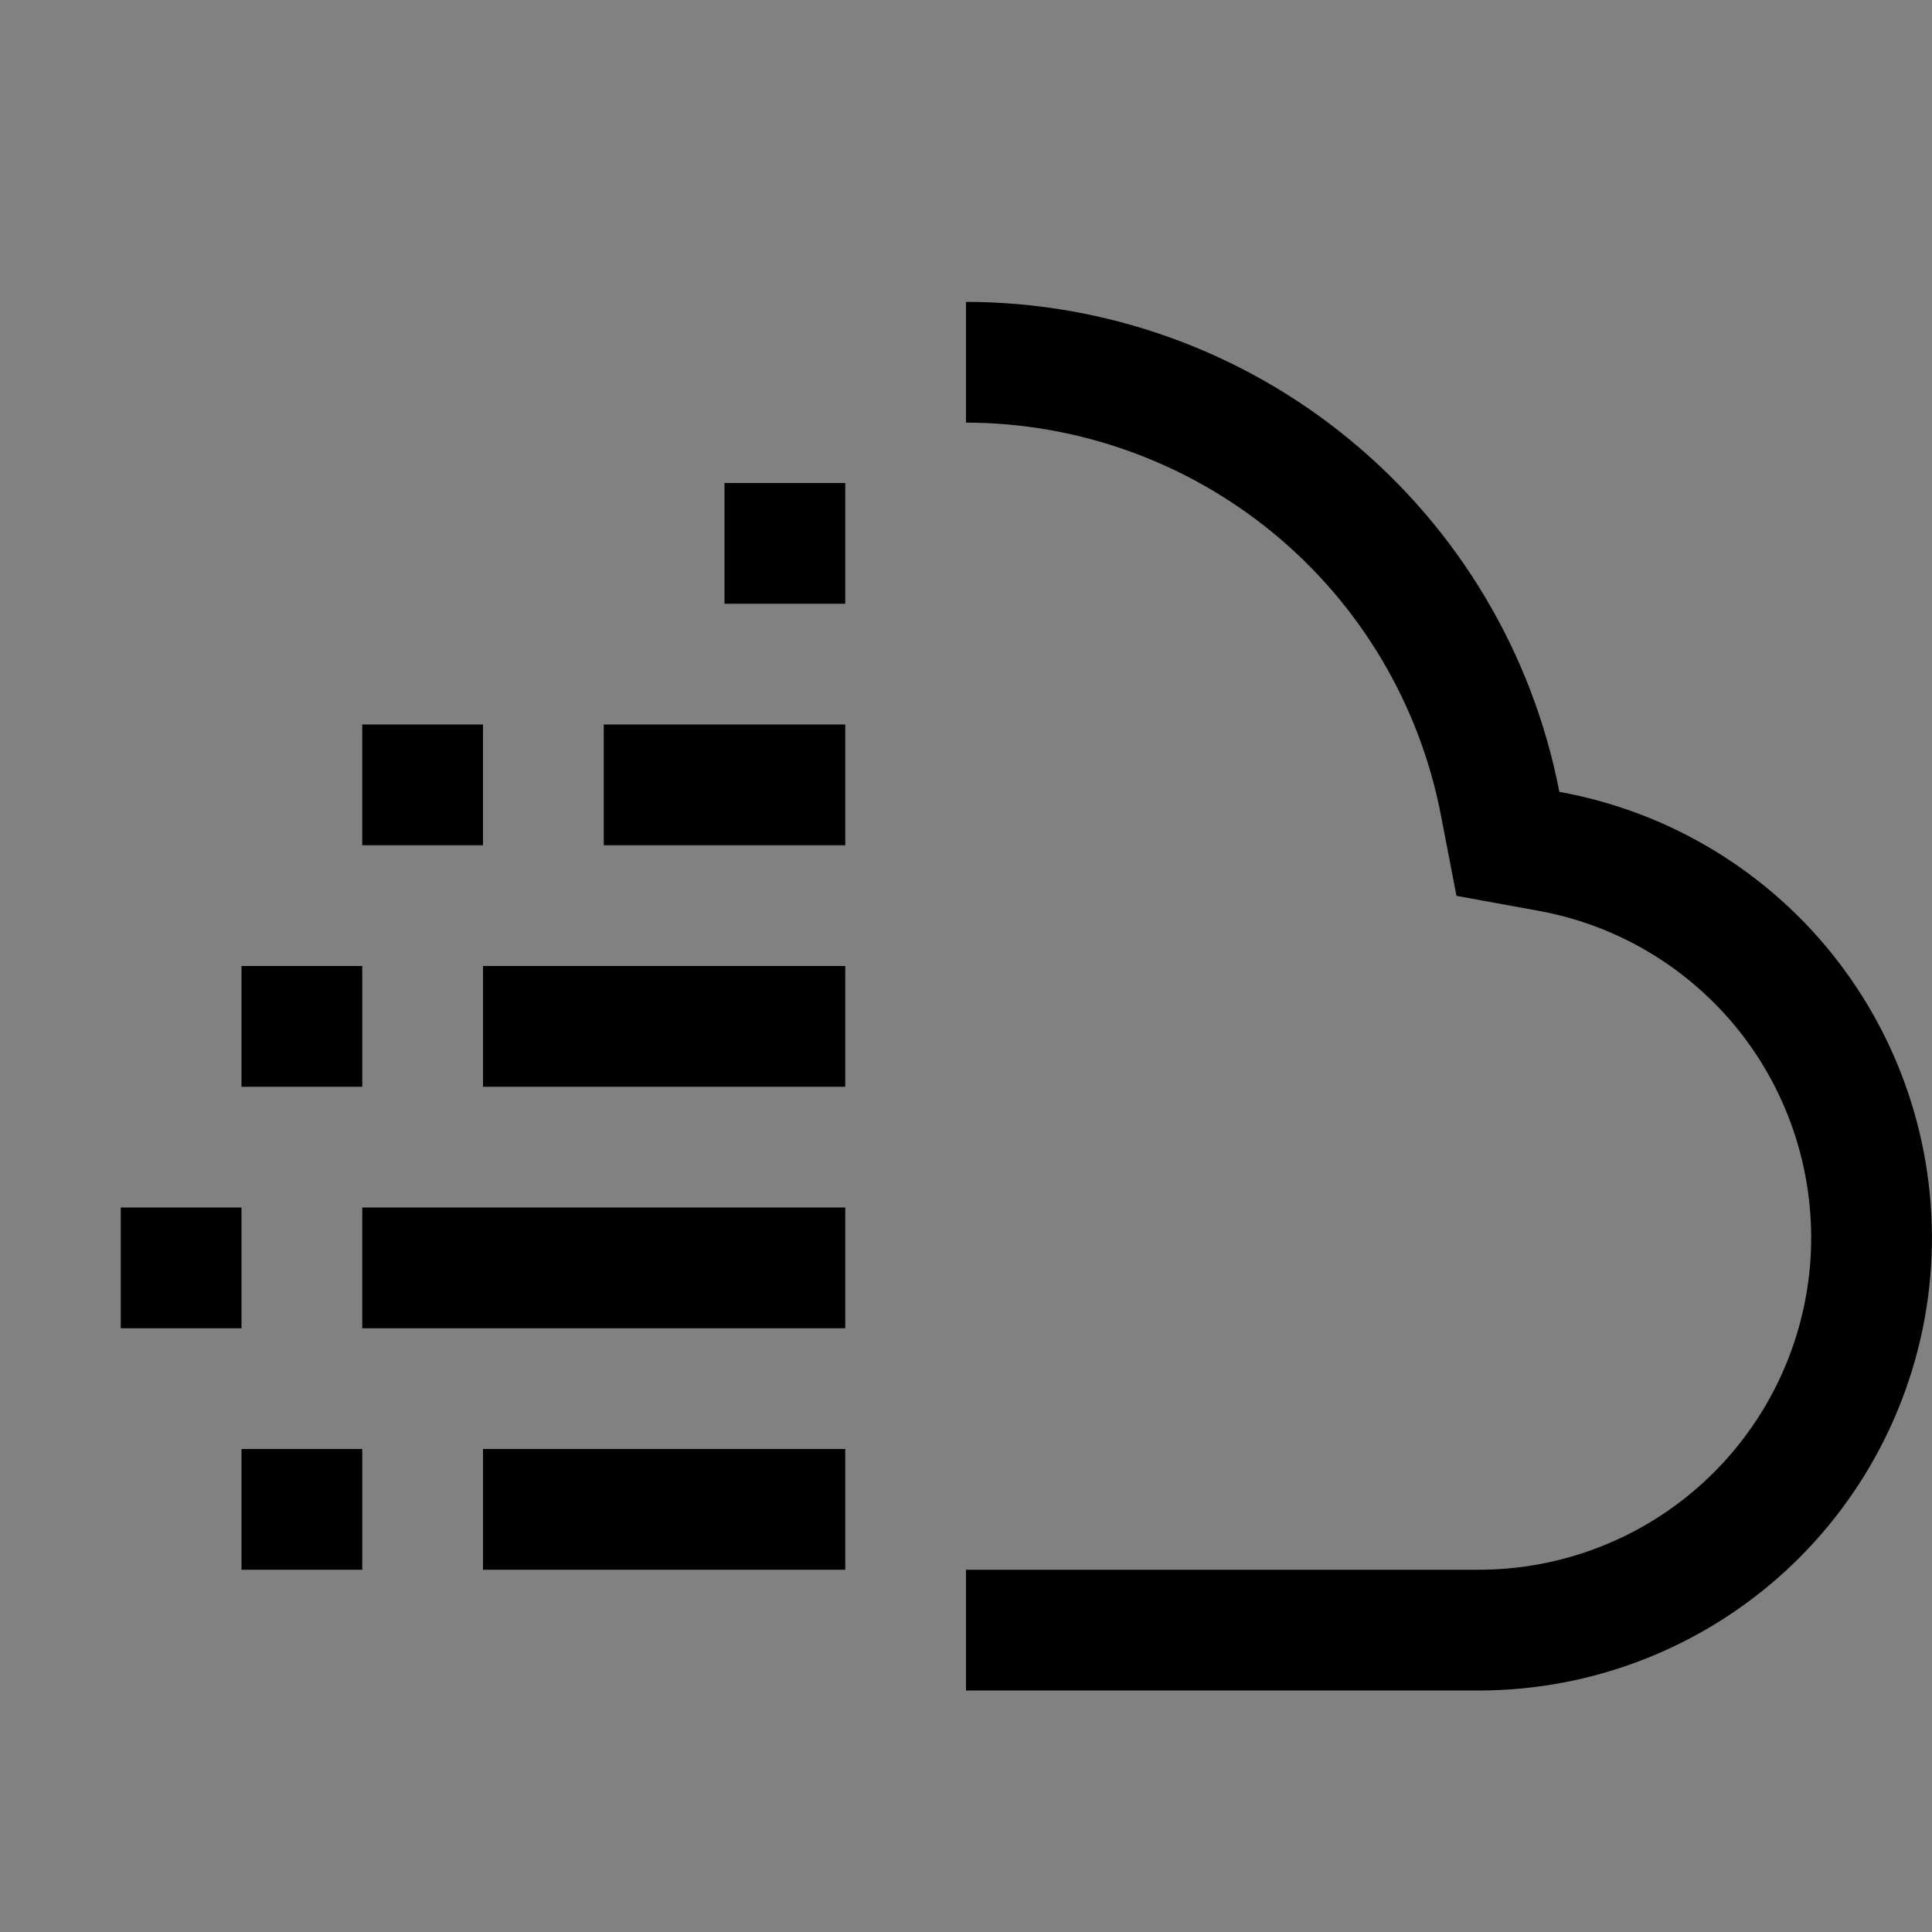 <svg viewBox="0 0 16 16" fill="none" xmlns="http://www.w3.org/2000/svg">
<rect x="0" y="0" width="16" height="16" fill="#808080" stroke="none"/>
<rect width="16" height="16" fill="white" fill-opacity="0.01" style="mix-blend-mode:multiply"/>
<path d="M12.914 6.558C12.693 5.416 12.082 4.387 11.185 3.647C10.289 2.906 9.163 2.501 8 2.5V3.5C8.93 3.501 9.831 3.826 10.549 4.418C11.266 5.01 11.755 5.833 11.932 6.746L12.062 7.419L12.736 7.542C13.412 7.663 14.018 8.034 14.435 8.579C14.851 9.125 15.049 9.807 14.989 10.491C14.928 11.175 14.614 11.812 14.108 12.276C13.602 12.74 12.941 12.998 12.254 13H8V14H12.254C13.19 13.998 14.092 13.647 14.783 13.014C15.473 12.381 15.902 11.513 15.985 10.581C16.067 9.648 15.798 8.718 15.23 7.973C14.662 7.229 13.836 6.724 12.914 6.558Z" fill="currentColor"/>
<path d="M7 12H4V13H7V12Z" fill="currentColor"/>
<path d="M3 12H2V13H3V12Z" fill="currentColor"/>
<path d="M7 10H3V11H7V10Z" fill="currentColor"/>
<path d="M2 10H1V11H2V10Z" fill="currentColor"/>
<path d="M7 8H4V9H7V8Z" fill="currentColor"/>
<path d="M3 8H2V9H3V8Z" fill="currentColor"/>
<path d="M7 6H5V7H7V6Z" fill="currentColor"/>
<path d="M4 6H3V7H4V6Z" fill="currentColor"/>
<path d="M7 4H6V5H7V4Z" fill="currentColor"/>
</svg>
